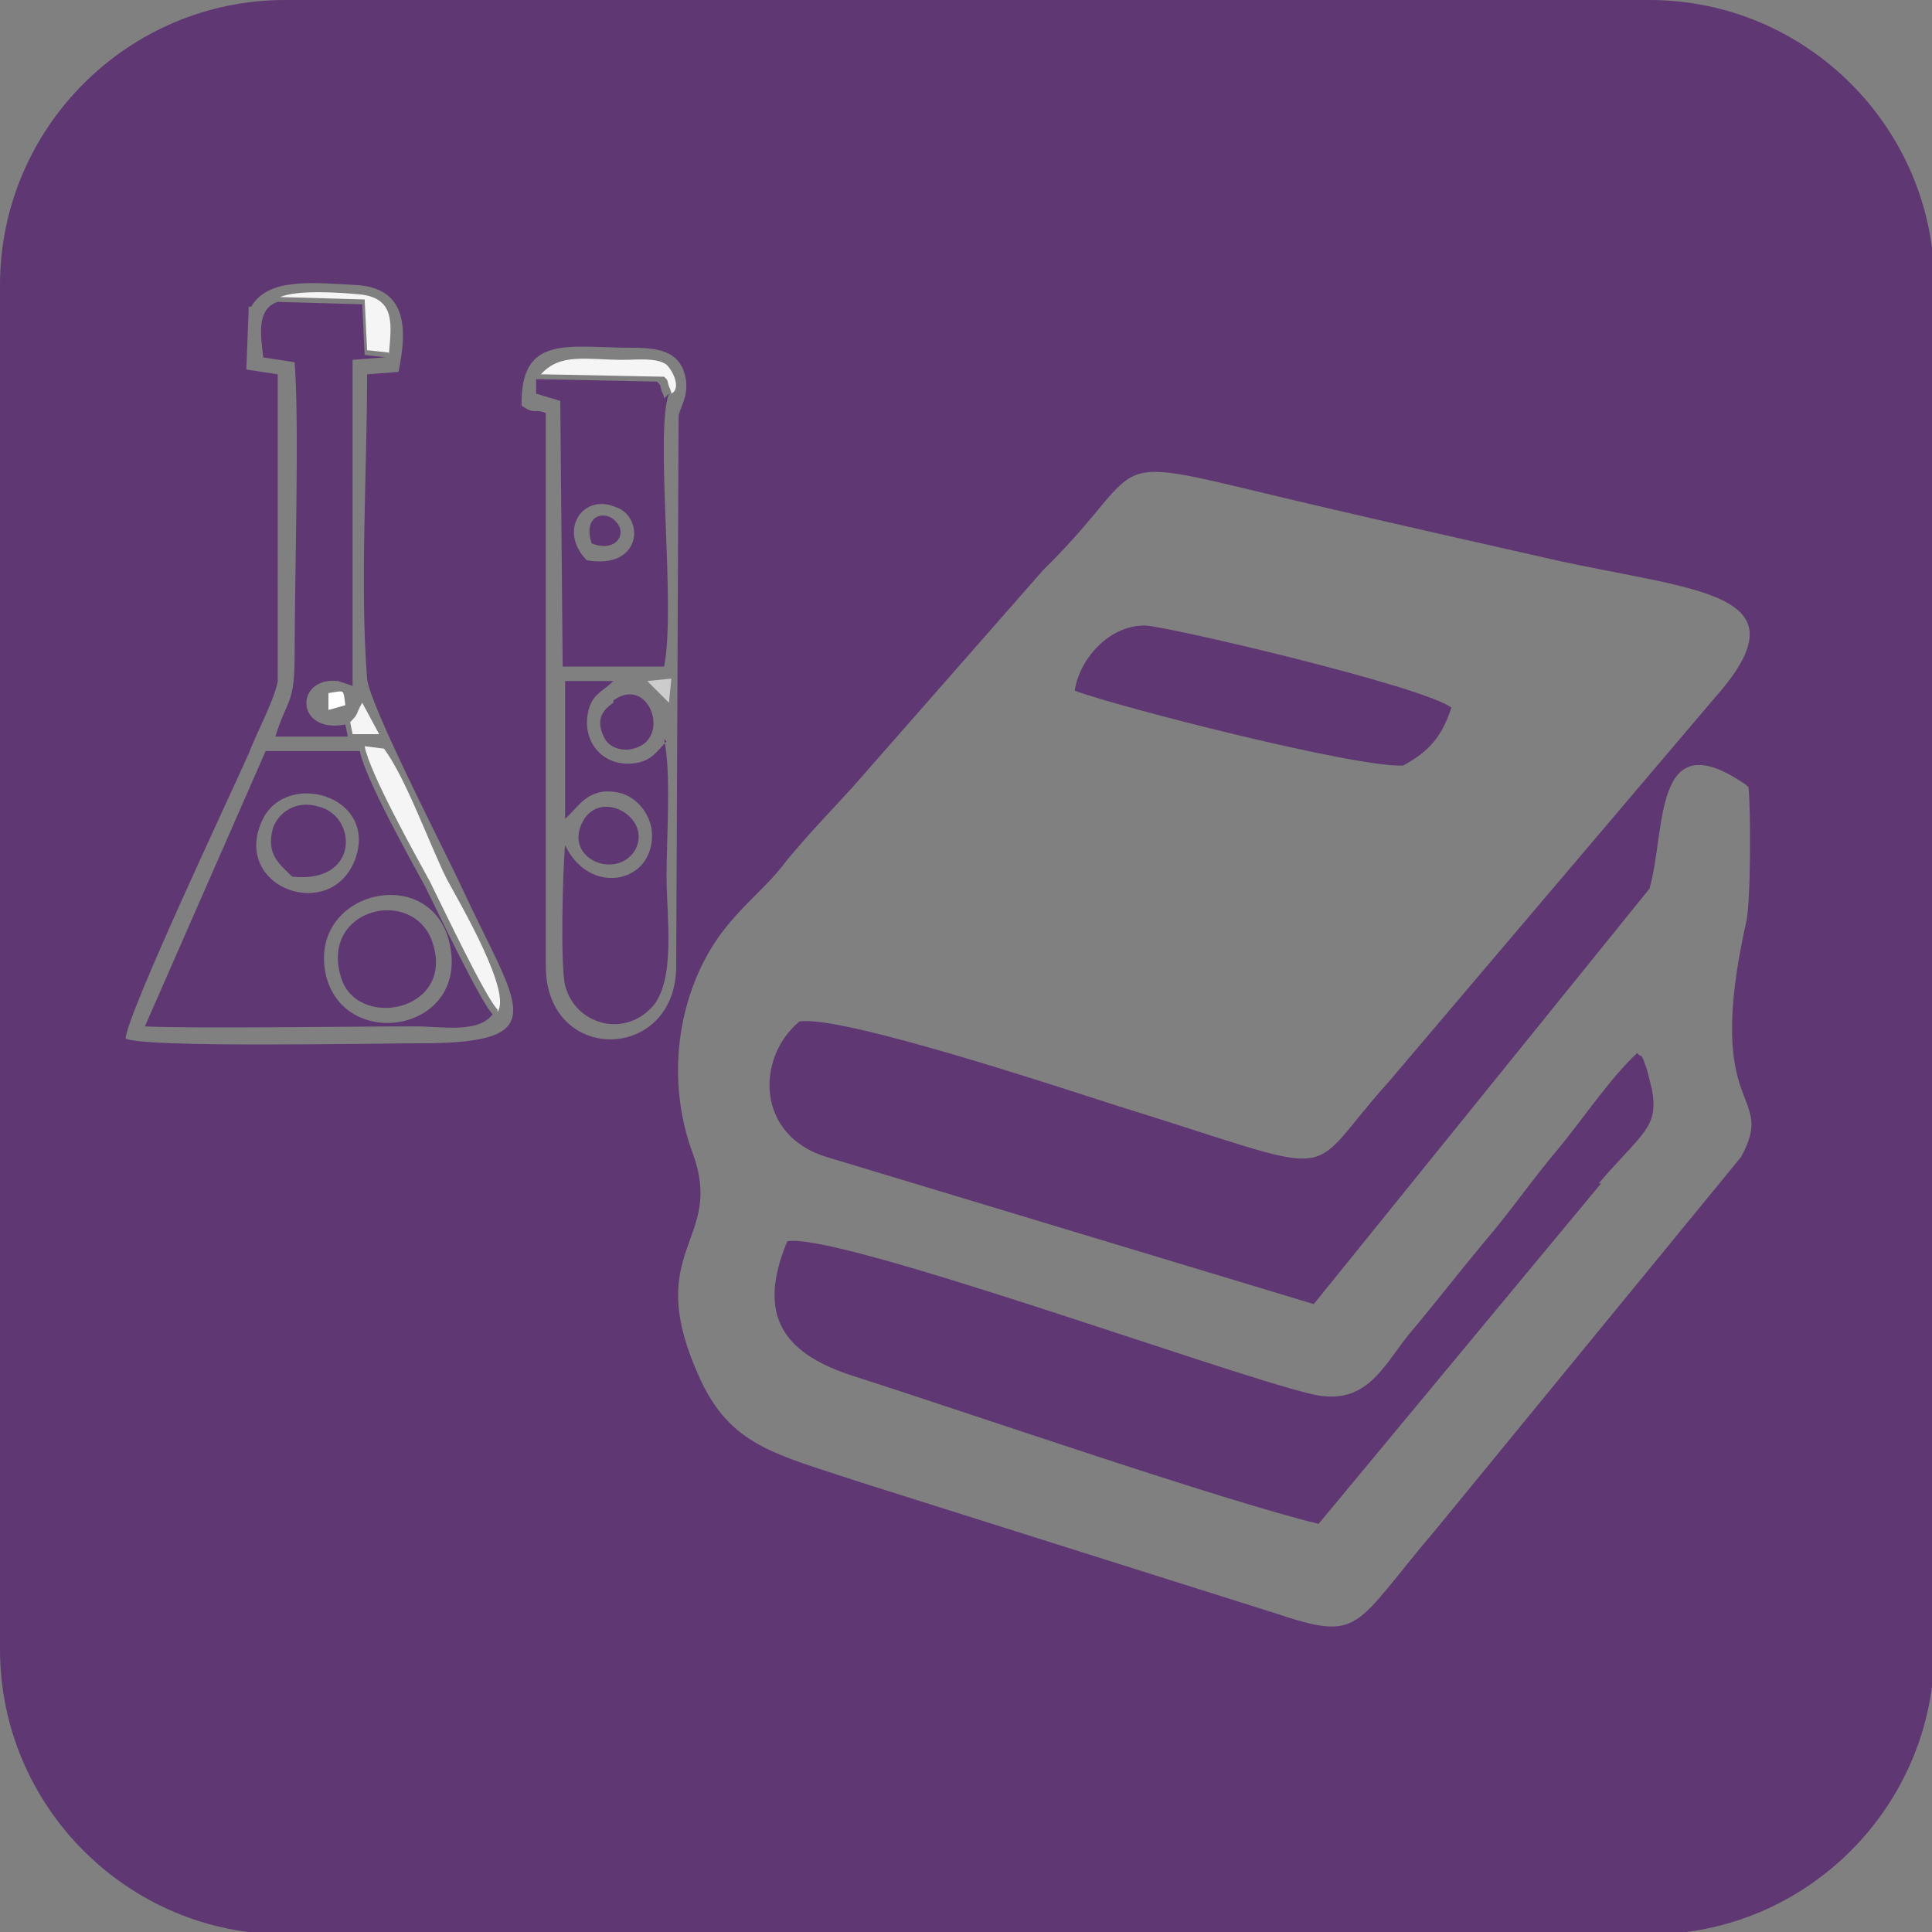 <?xml version="1.0" encoding="UTF-8"?>
<!DOCTYPE svg PUBLIC "-//W3C//DTD SVG 1.1//EN" "http://www.w3.org/Graphics/SVG/1.1/DTD/svg11.dtd">
<!-- Creator: CorelDRAW X6 -->
<svg xmlns="http://www.w3.org/2000/svg" xml:space="preserve" width="800px" height="800px" version="1.1" style="shape-rendering:geometricPrecision; text-rendering:geometricPrecision; image-rendering:optimizeQuality; fill-rule:evenodd; clip-rule:evenodd"
viewBox="0 0 800 800"
 xmlns:xlink="http://www.w3.org/1999/xlink">
 <rect x="0" y="0" width="800" height="800" fill="#808080" stroke="none"/>
 <defs>
  <style type="text/css">
   <![CDATA[
    .fil0 {fill:#5F3773}
    .fil2 {fill:#CCCCCC}
    .fil1 {fill:whitesmoke}
    .fil3 {fill:white}
   ]]>
  </style>
 </defs>
 <g id="Capa_x0020_1">
  <g id="_600541528">
   <path class="fil0" d="M118 0l565 0c65,0 118,53 118,118l0 565c0,65 -53,118 -118,118l-565 0c-65,0 -118,-53 -118,-118l0 -565c0,-65 53,-118 118,-118zm127 225c-4,-12 6,-14 10,-9 5,5 0,13 -10,9zm-2 7c23,4 24,-18 12,-22 -14,-6 -24,10 -12,22zm-122 131c-5,-5 -11,-9 -8,-20 2,-6 9,-12 19,-9 16,4 17,32 -11,29zm26 -7c10,-27 -30,-38 -39,-15 -11,27 29,41 39,15zm-6 48c-8,-28 30,-37 38,-14 10,29 -32,37 -38,14zm-6 0c8,32 60,23 51,-14 -8,-33 -59,-21 -51,14zm128 -52c-8,13 -31,3 -21,-13 8,-12 28,0 21,13zm-9 -62c14,-10 23,13 11,19 -6,3 -13,1 -15,-4 -4,-8 1,-12 4,-14zm21 16c3,14 1,41 1,57 0,16 4,43 -6,54 -12,13 -32,7 -36,-9 -2,-8 -1,-48 0,-58 10,21 36,16 36,-4 0,-9 -7,-17 -15,-18 -12,-2 -16,7 -21,11l0 -57 20 0c-4,4 -8,5 -10,11 -4,13 5,25 19,23 7,-1 9,-5 13,-9zm2 -143c-6,16 3,88 -2,113l-42 0 -1 -110 -10 -3 0 -6 50 1c2,2 1,1 2,4 0,0 1,2 1,3zm-61 5c6,4 5,1 10,3l0 229c0,41 54,40 54,0l1 -228c1,-4 4,-8 3,-15 -2,-11 -10,-13 -22,-13 -27,0 -47,-6 -46,25zm-12 252c-6,8 -21,5 -32,5 -27,0 -92,1 -112,0l50 -114 39 0c2,11 21,45 27,56 5,10 23,48 28,53zm-45 -272l-13 1 0 9 0 126 -6 -2c-18,-2 -18,22 3,18l1 5 -30 0c5,-16 8,-13 8,-34 0,-32 2,-96 0,-121l-13 -2c-1,-9 -3,-20 6,-23l35 1 1 21 9 1zm-56 -21l-1 26 13 2 0 127c-1,7 -9,22 -12,30 -8,18 -50,107 -51,118 7,4 104,2 122,2 57,0 40,-15 17,-65 -6,-13 -38,-75 -39,-86 -3,-39 0,-85 0,-126l13 -1c4,-19 3,-35 -18,-36 -18,-1 -36,-3 -43,9zm342 159c2,-13 14,-27 29,-27 8,0 115,25 127,34 -4,12 -9,18 -20,24 -19,1 -117,-24 -136,-31zm278 39c-39,-27 -33,19 -40,43l-139 172 -202 -61c-29,-9 -29,-41 -11,-56 17,-3 110,28 132,35 97,30 75,31 112,-10l135 -159c40,-45 -9,-44 -70,-58 -31,-7 -62,-14 -92,-21 -99,-23 -67,-22 -116,26l-79 90c-10,11 -17,18 -27,30 -9,12 -17,17 -27,30 -18,24 -24,60 -12,92 13,36 -21,39 2,91 13,30 32,33 68,45l171 54c36,12 32,6 66,-34l127 -155c15,-28 -16,-16 2,-97 2,-7 2,-48 1,-56z"/>
   <path class="fil0" d="M662 490c18,-21 25,-23 22,-39 0,0 -2,-8 -2,-8 -3,-9 -2,-4 -4,-7 -11,10 -23,28 -33,40 -11,13 -19,25 -31,39 -10,12 -20,25 -31,38 -11,14 -18,30 -41,24 -37,-9 -196,-67 -216,-63 -13,31 -1,46 25,55 50,16 154,52 195,62l117 -141z"/>
   <path class="fil1" d="M206 419c6,-8 -15,-44 -21,-55 -7,-14 -17,-42 -26,-54l-8 -1c2,11 21,45 27,56 5,10 23,48 28,53z"/>
   <path class="fil1" d="M225 155l50 1c2,2 1,1 2,4 0,0 1,2 1,3 4,-2 1,-9 -2,-12 -4,-3 -12,-2 -18,-2 -15,0 -26,-3 -34,6z"/>
   <path class="fil1" d="M161 147c1,-12 3,-23 -11,-25 -10,-1 -27,-2 -34,1l35 1 1 21 9 1z"/>
   <path class="fil1" d="M145 299l1 5 11 0 -7 -13c-3,5 -1,4 -5,8z"/>
   <path class="fil2" d="M277 291l1 -10 -10 1c4,4 5,5 9,9z"/>
   <path class="fil3" d="M143 292c-1,-7 0,-6 -7,-5l0 7 7 -2z"/>
  </g>
 </g>
</svg>
